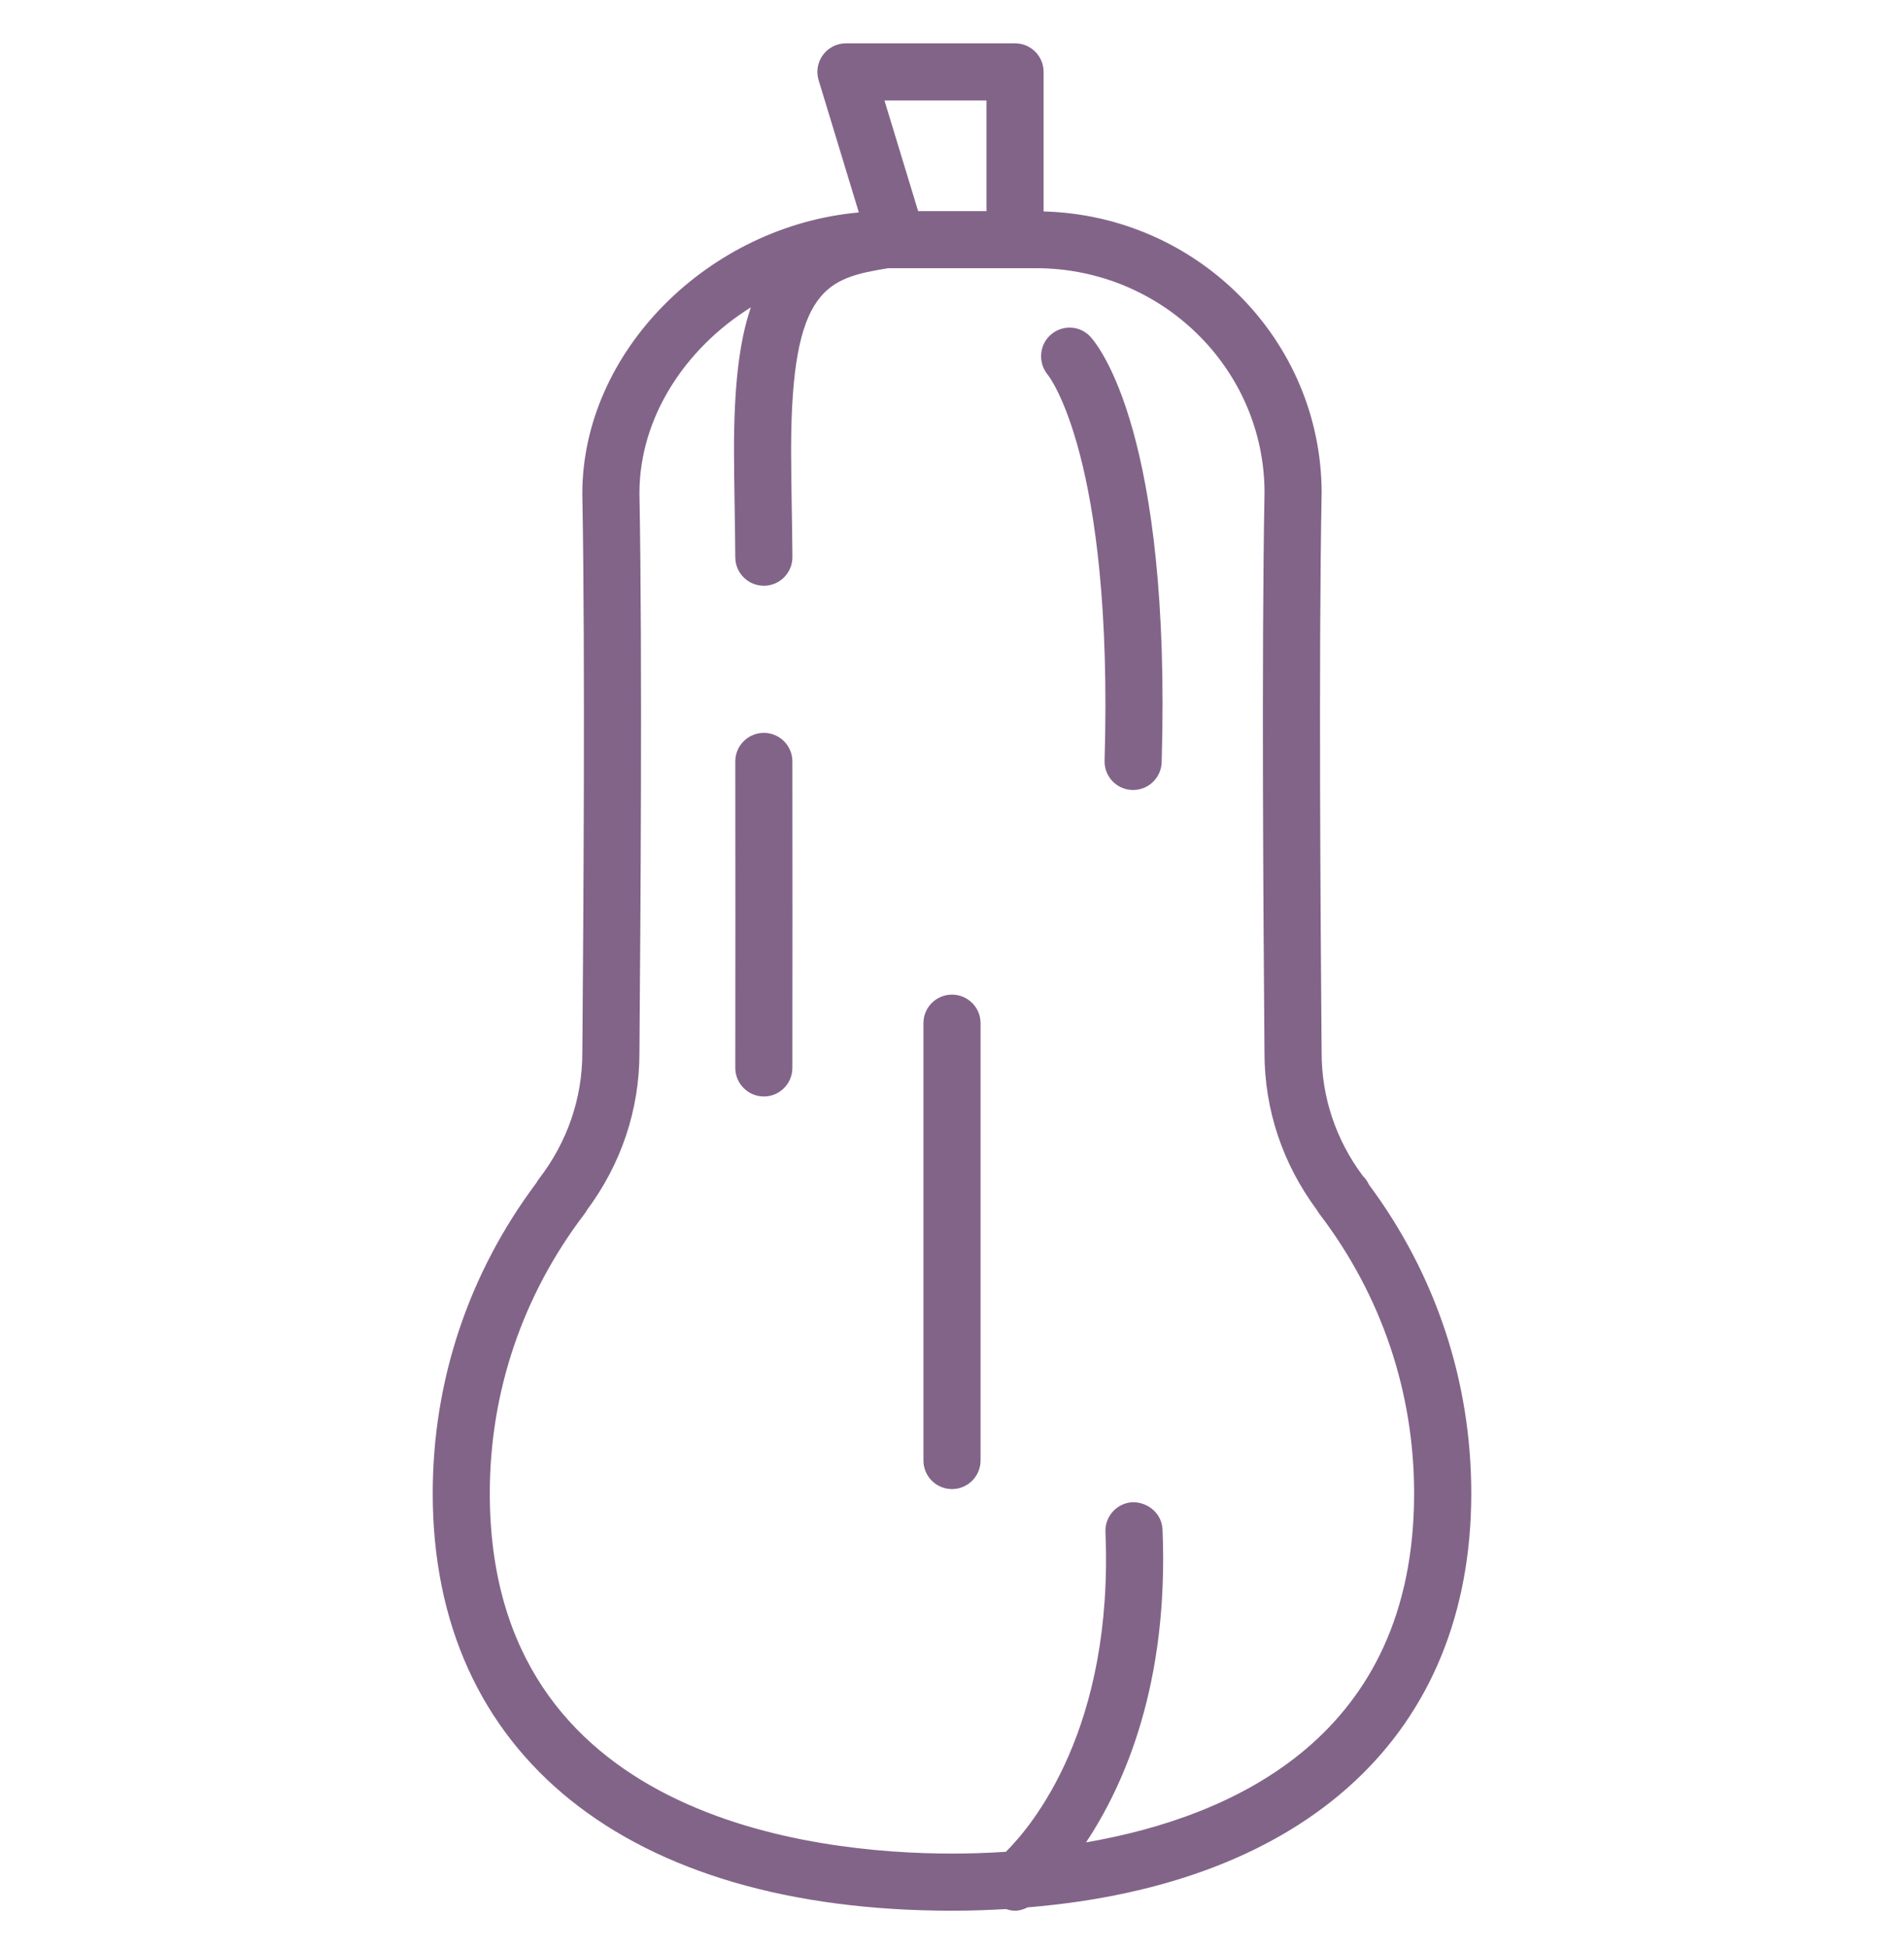 <svg width="44" height="45" viewBox="0 0 44 45" fill="none" xmlns="http://www.w3.org/2000/svg">
<path d="M34 34.5C34 31.916 33.184 29.455 31.637 27.37C31.602 27.293 31.552 27.222 31.492 27.164C30.869 26.327 30.542 25.347 30.542 24.324L30.537 23.729C30.521 21.62 30.47 15.203 30.542 11.393C30.542 7.858 27.675 4.978 24.117 4.885V1.661C24.117 1.297 23.822 1.001 23.457 1.001H19.549C19.34 1.001 19.143 1.1 19.019 1.268C18.894 1.436 18.857 1.653 18.918 1.854L19.847 4.908C16.379 5.22 13.457 8.115 13.457 11.405C13.528 15.203 13.478 21.62 13.462 23.729L13.457 24.324C13.457 25.377 13.11 26.384 12.453 27.237C12.43 27.267 12.41 27.297 12.393 27.33C10.827 29.423 10 31.9 10 34.501C10 40.536 14.486 44.141 22 44.142C22.427 44.142 22.841 44.127 23.248 44.104C23.316 44.127 23.386 44.142 23.458 44.142C23.558 44.142 23.656 44.11 23.75 44.064C30.2 43.535 34 40.049 34 34.5ZM22.797 2.321V4.877H21.217L20.439 2.321H22.797ZM25.098 42.563C25.99 41.22 27.014 38.889 26.865 35.336C26.85 34.971 26.538 34.704 26.178 34.704C25.814 34.719 25.531 35.028 25.546 35.392C25.736 39.914 23.871 42.158 23.245 42.781C22.788 42.811 22.365 42.822 22 42.822C18.788 42.821 11.319 42.01 11.319 34.501C11.319 32.154 12.077 29.92 13.51 28.04C13.531 28.011 13.551 27.982 13.567 27.951C14.359 26.885 14.777 25.633 14.777 24.324L14.781 23.739C14.798 21.627 14.848 15.196 14.777 11.393C14.777 9.656 15.823 8.054 17.352 7.1C17.075 7.905 16.962 8.975 16.962 10.399C16.962 10.807 16.97 11.245 16.977 11.704C16.983 12.082 16.989 12.474 16.992 12.877C16.994 13.239 17.289 13.532 17.652 13.532C17.653 13.532 17.655 13.532 17.656 13.532C18.02 13.53 18.314 13.233 18.312 12.868C18.309 12.461 18.303 12.064 18.296 11.683C18.289 11.231 18.282 10.801 18.282 10.399C18.282 6.619 19.124 6.431 20.521 6.196H20.726C20.727 6.196 20.727 6.196 20.728 6.196C20.728 6.196 20.729 6.196 20.729 6.196H23.943C26.854 6.196 29.221 8.528 29.222 11.381C29.15 15.196 29.2 21.627 29.217 23.739L29.221 24.324C29.221 25.633 29.639 26.884 30.43 27.95C30.447 27.981 30.467 28.011 30.488 28.04C31.921 29.919 32.679 32.153 32.679 34.501C32.68 40.091 28.539 41.969 25.098 42.563Z" fill="#826489"/>
<path d="M17.652 16.931C17.651 16.931 17.651 16.931 17.651 16.931C17.286 16.932 16.991 17.228 16.992 17.592C16.994 18.653 16.996 23.638 16.992 24.668C16.991 25.032 17.285 25.329 17.65 25.331C17.65 25.331 17.651 25.331 17.652 25.331C18.015 25.331 18.31 25.037 18.311 24.672C18.315 23.642 18.313 18.651 18.311 17.59C18.311 17.226 18.015 16.931 17.652 16.931Z" fill="#826489"/>
<path d="M24.28 7.735C24.011 7.972 23.985 8.386 24.215 8.661C24.23 8.679 25.734 10.56 25.526 17.571C25.515 17.936 25.801 18.24 26.166 18.25C26.173 18.25 26.179 18.25 26.186 18.25C26.541 18.25 26.834 17.968 26.845 17.61C27.07 10.037 25.389 7.986 25.196 7.777C24.953 7.514 24.548 7.499 24.28 7.735Z" fill="#826489"/>
<path d="M22 22.978C21.635 22.978 21.34 23.273 21.34 23.638V33.741C21.34 34.106 21.635 34.401 22 34.401C22.364 34.401 22.66 34.106 22.66 33.741V23.638C22.66 23.273 22.364 22.978 22 22.978Z" fill="#826489"/>
</svg>

